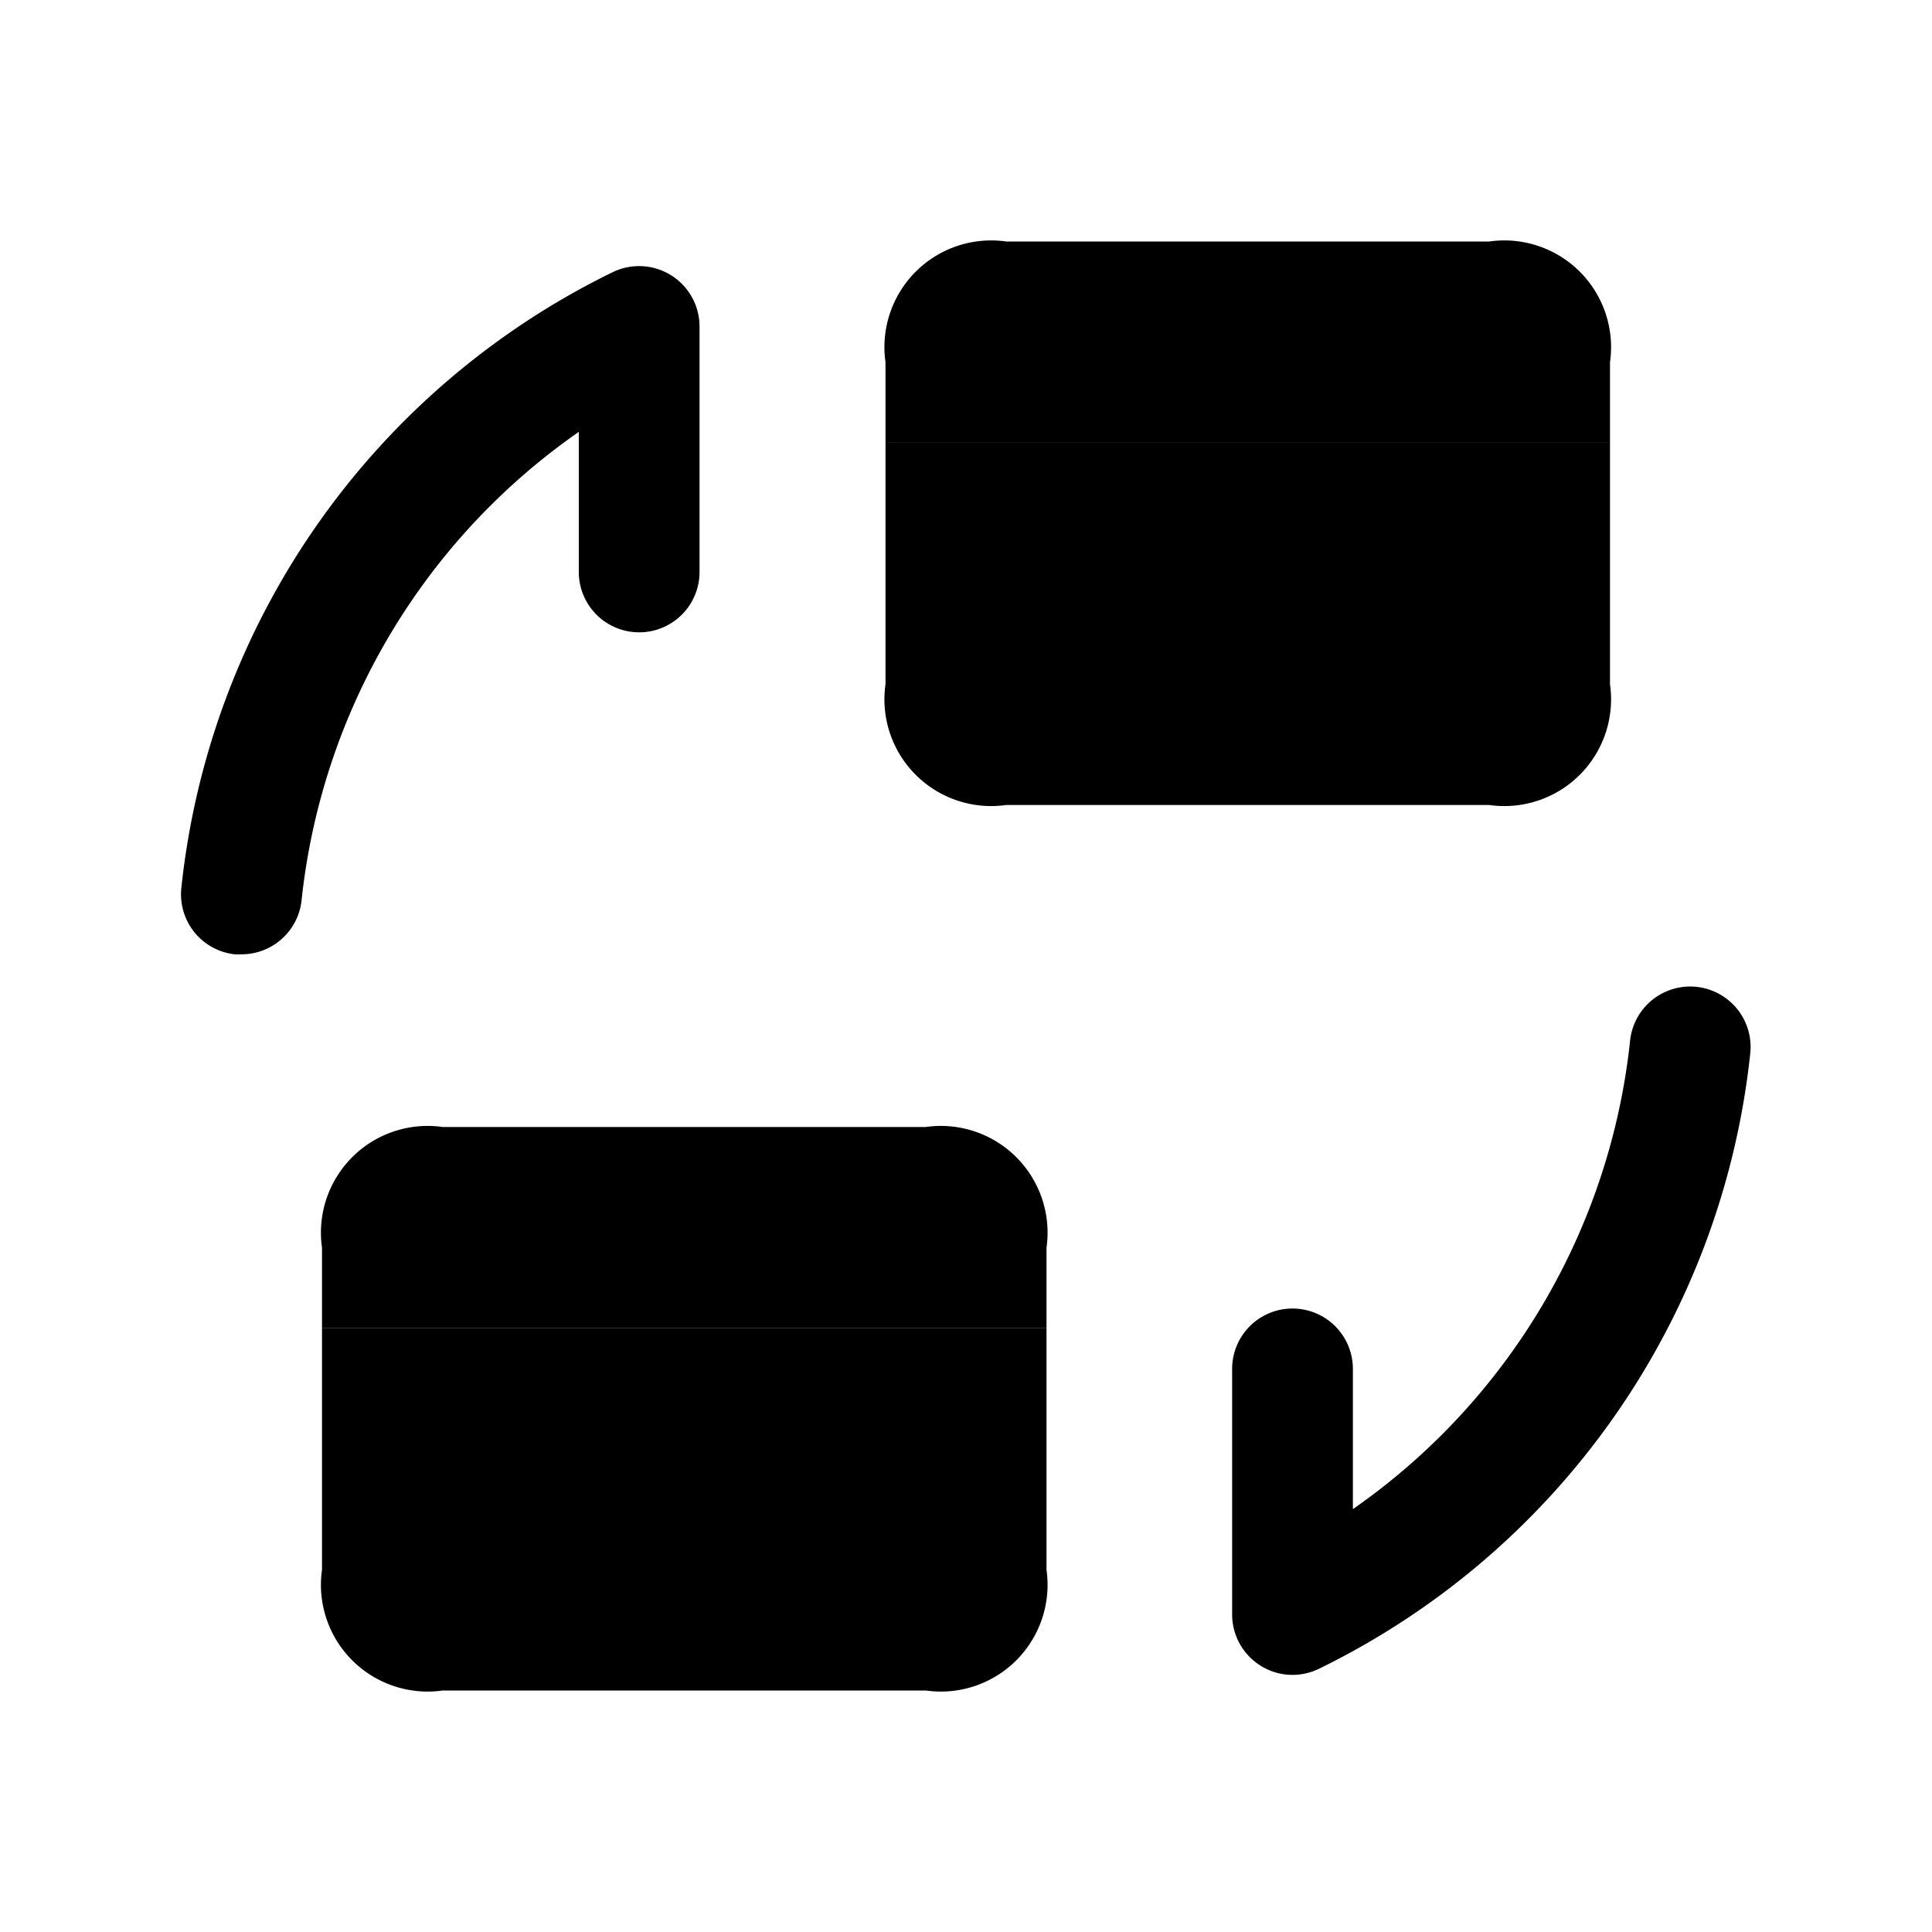 <svg id="Layer" xmlns="http://www.w3.org/2000/svg" viewBox="0 0 24 24">
    <defs>
        <style>.cls-1,.cls-2{fill:#25314c;}.cls-2{opacity:0.4;}</style>
    </defs>

        <path class="pr-icon-duotone-primary" d="M3,11.855a.781.781,0,0,1-.083,0,.75.75,0,0,1-.664-.827A9.638,9.638,0,0,1,7.609,3.382a.751.751,0,0,1,1.081.674V7.105a.75.75,0,1,1-1.5,0V5.365a8.136,8.136,0,0,0-3.444,5.822A.751.751,0,0,1,3,11.855Z"/>
        <path class="pr-icon-duotone-primary" d="M16.06,20.806a.74.74,0,0,1-.4-.114.75.75,0,0,1-.354-.636V17.005a.75.75,0,0,1,1.5,0v1.742a8.137,8.137,0,0,0,3.444-5.823.75.75,0,0,1,1.492.163,9.638,9.638,0,0,1-5.355,7.642A.757.757,0,0,1,16.06,20.806Z"/>
        <path class="pr-icon-duotone-secondary" d="M20,5.5v3A1.326,1.326,0,0,1,18.5,10h-6A1.326,1.326,0,0,1,11,8.5v-3Z"/>
        <path class="pr-icon-duotone-primary" d="M20,4.5v1H11v-1A1.326,1.326,0,0,1,12.5,3h6A1.326,1.326,0,0,1,20,4.5Z"/>
        <path class="pr-icon-duotone-primary" d="M14.5,8.5H13a.5.5,0,0,1,0-1h1.5a.5.5,0,0,1,0,1Z"/>
        <path class="pr-icon-duotone-secondary" d="M13,16.5v3A1.326,1.326,0,0,1,11.5,21h-6A1.326,1.326,0,0,1,4,19.5v-3Z"/>
        <path class="pr-icon-duotone-primary" d="M13,15.5v1H4v-1A1.326,1.326,0,0,1,5.5,14h6A1.326,1.326,0,0,1,13,15.5Z"/>
        <path class="pr-icon-duotone-primary" d="M7.5,19.5H6a.5.5,0,0,1,0-1H7.5a.5.5,0,0,1,0,1Z"/>

</svg>